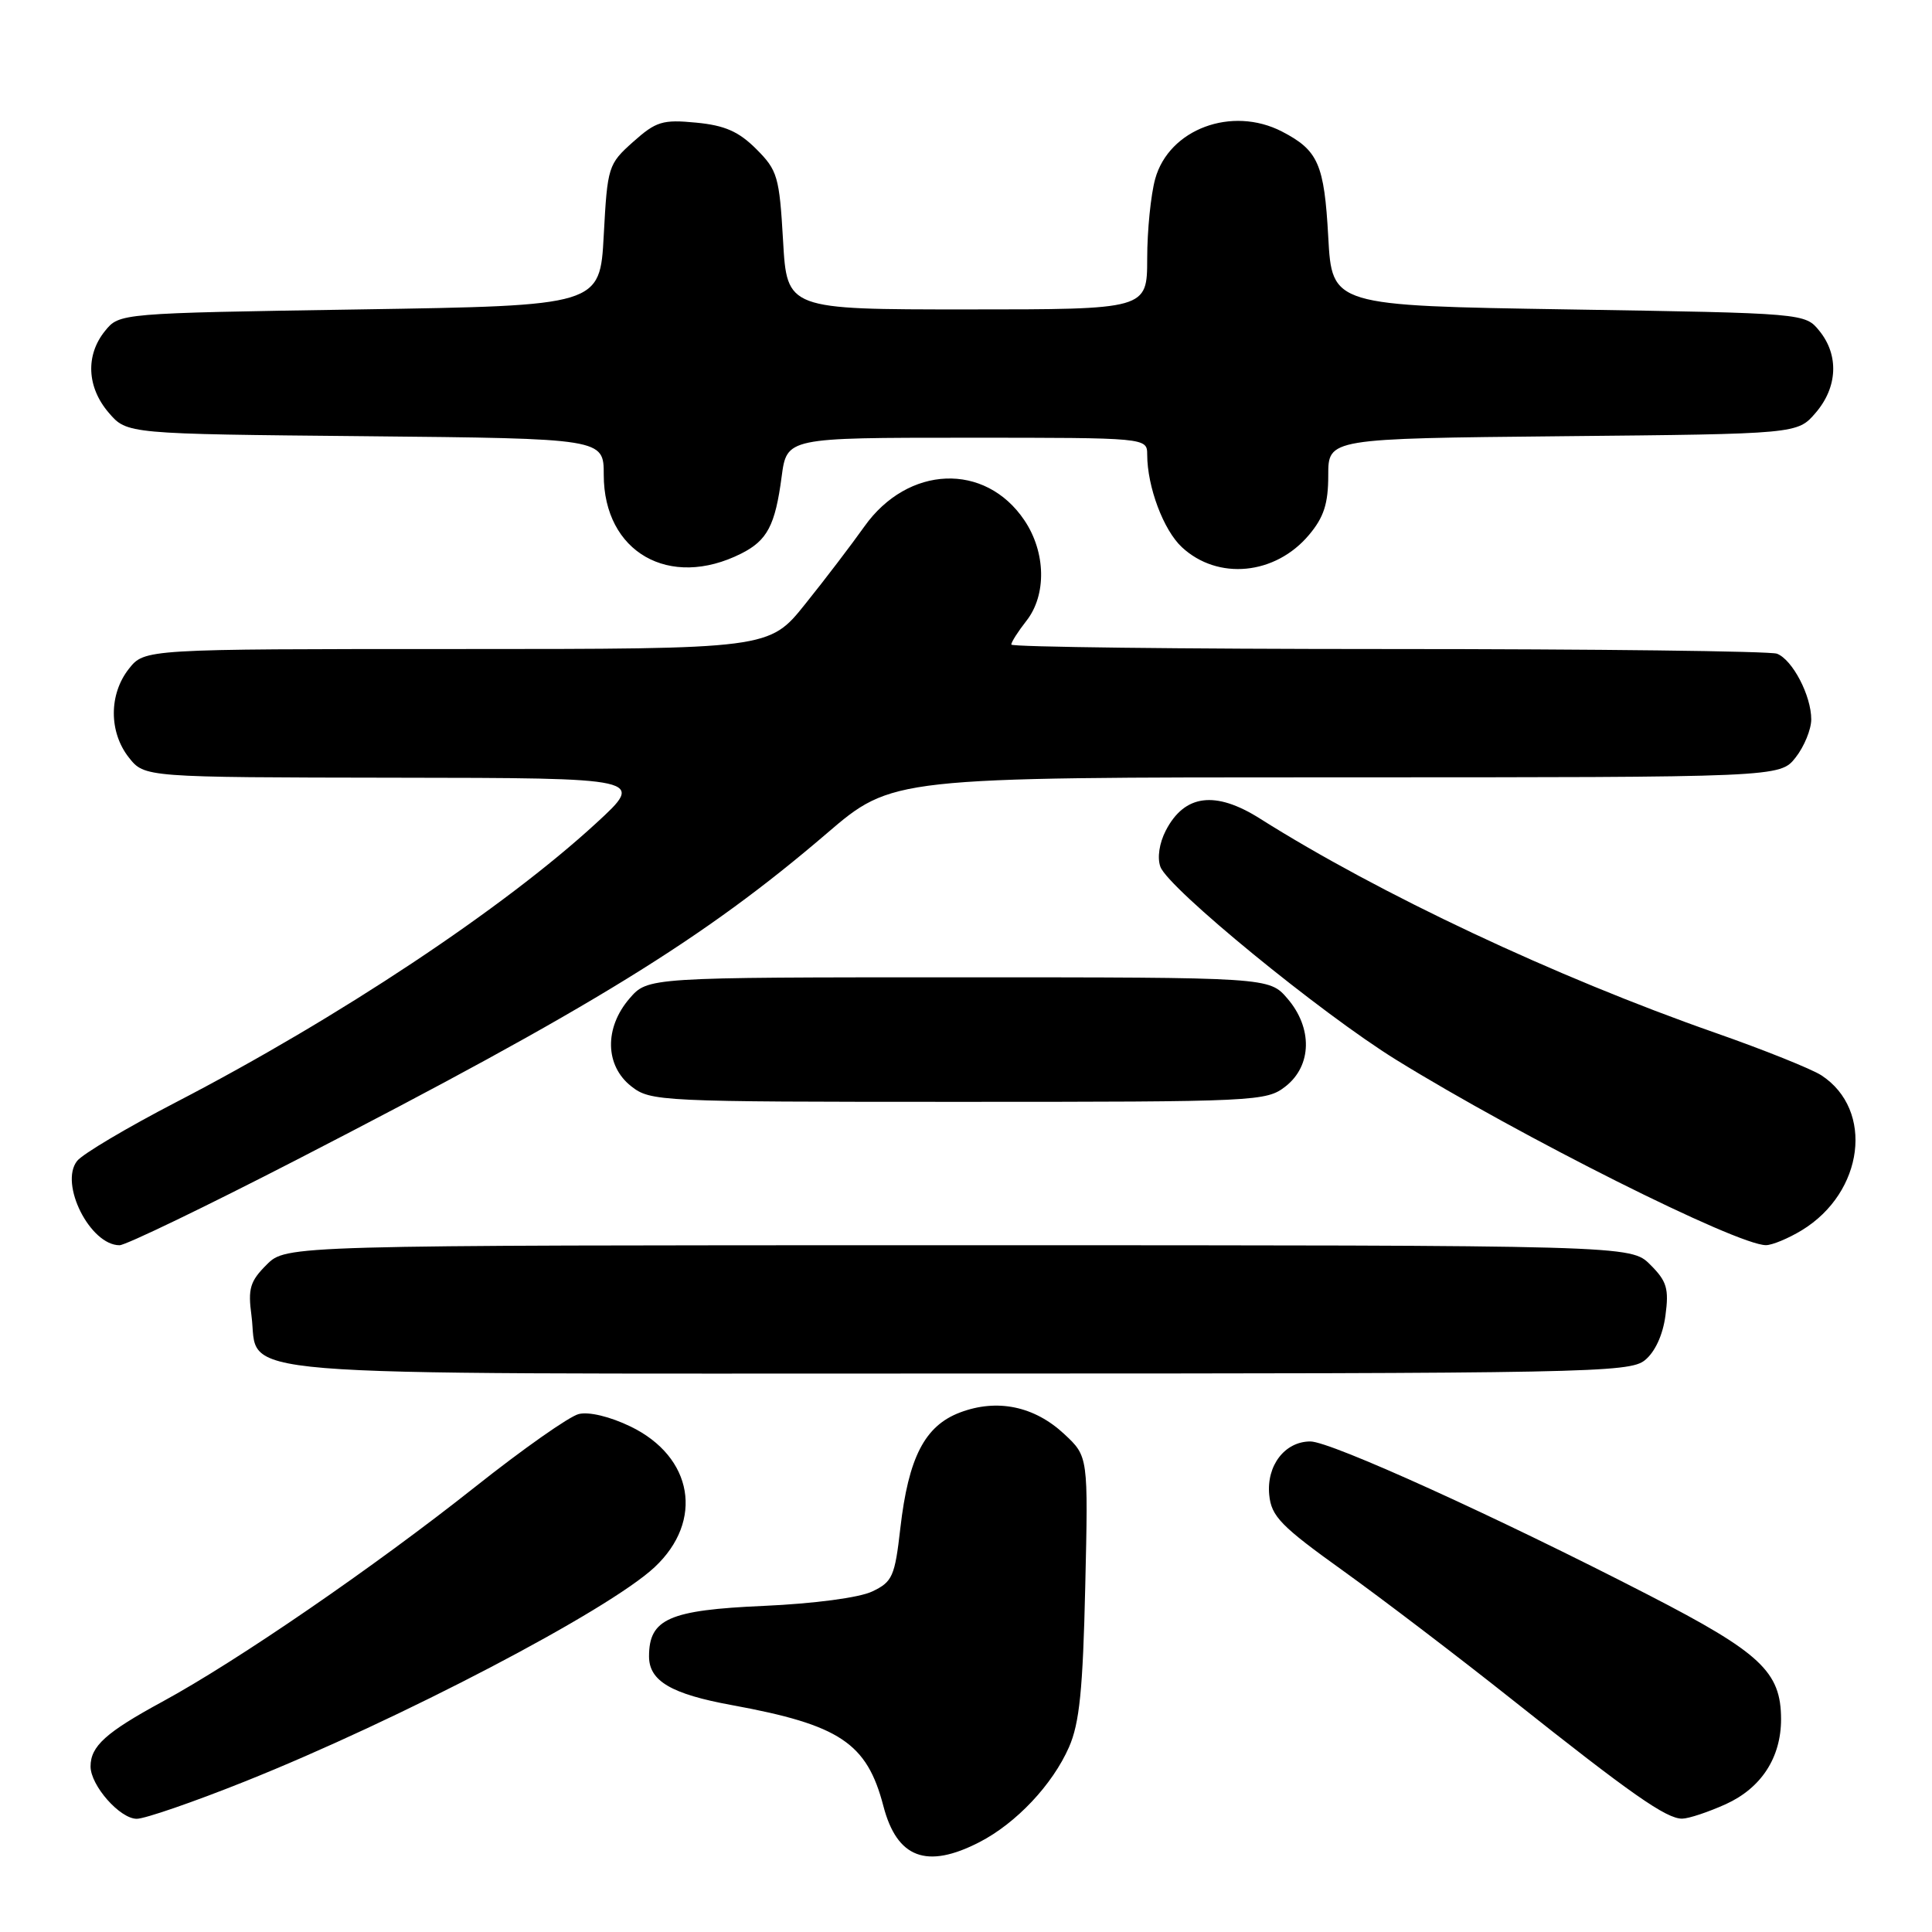 <?xml version="1.0" encoding="UTF-8" standalone="no"?>
<!DOCTYPE svg PUBLIC "-//W3C//DTD SVG 1.1//EN" "http://www.w3.org/Graphics/SVG/1.1/DTD/svg11.dtd" >
<svg xmlns="http://www.w3.org/2000/svg" xmlns:xlink="http://www.w3.org/1999/xlink" version="1.1" viewBox="0 0 256 256">
 <g >
 <path fill="currentColor"
d=" M 129.79 244.09 C 134.66 241.58 139.47 236.47 141.65 231.50 C 143.04 228.34 143.49 223.87 143.80 210.24 C 144.20 192.99 144.20 192.99 141.03 190.03 C 137.06 186.32 132.13 185.30 127.21 187.16 C 122.53 188.93 120.38 193.11 119.30 202.49 C 118.57 208.90 118.25 209.61 115.57 210.88 C 113.86 211.70 107.88 212.49 101.18 212.79 C 88.65 213.34 86.00 214.51 86.00 219.48 C 86.00 222.74 88.94 224.47 97.00 225.94 C 111.28 228.56 114.87 230.95 117.05 239.30 C 118.85 246.22 122.79 247.70 129.79 244.09 Z  M 32.41 236.07 C 52.94 227.87 80.60 213.40 86.74 207.66 C 93.30 201.52 91.85 193.04 83.55 189.02 C 80.82 187.70 78.02 187.03 76.68 187.37 C 75.43 187.68 69.26 192.02 62.96 197.02 C 49.59 207.62 31.46 220.08 21.50 225.49 C 14.03 229.55 12.00 231.38 12.00 234.06 C 12.00 236.59 15.89 241.00 18.12 241.00 C 19.20 241.00 25.63 238.78 32.41 236.07 Z  M 228.68 239.06 C 233.38 236.92 236.00 232.89 236.00 227.80 C 235.99 221.51 233.32 219.01 218.41 211.33 C 198.36 201.00 176.33 191.00 173.63 191.00 C 170.25 191.00 167.80 194.19 168.18 198.08 C 168.46 200.93 169.70 202.21 178.00 208.16 C 183.22 211.91 193.31 219.60 200.41 225.24 C 216.12 237.72 220.81 241.01 222.90 240.98 C 223.78 240.97 226.38 240.10 228.68 239.06 Z  M 217.95 180.24 C 219.30 179.15 220.34 176.89 220.68 174.32 C 221.16 170.76 220.87 169.77 218.67 167.58 C 216.09 165.00 216.09 165.00 127.00 165.00 C 37.91 165.00 37.91 165.00 35.33 167.58 C 33.13 169.77 32.84 170.76 33.32 174.32 C 34.43 182.62 26.91 182.00 127.00 182.00 C 210.26 182.00 215.91 181.89 217.95 180.24 Z  M 39.42 153.62 C 78.40 133.54 93.27 124.38 109.53 110.45 C 118.22 103.00 118.22 103.00 177.04 103.00 C 235.85 103.00 235.85 103.00 237.93 100.37 C 239.07 98.92 240.00 96.64 240.00 95.32 C 240.00 92.17 237.51 87.41 235.46 86.62 C 234.56 86.28 211.37 86.00 183.92 86.00 C 156.46 86.00 134.00 85.73 134.00 85.41 C 134.00 85.08 134.90 83.67 136.00 82.27 C 138.70 78.84 138.59 73.17 135.73 68.93 C 130.54 61.23 120.30 61.64 114.53 69.77 C 112.86 72.12 109.35 76.74 106.71 80.02 C 101.93 86.00 101.93 86.00 60.54 86.00 C 19.15 86.00 19.15 86.00 17.07 88.63 C 14.42 92.00 14.42 97.00 17.07 100.37 C 19.15 103.00 19.15 103.00 52.32 103.05 C 85.50 103.09 85.50 103.09 79.00 109.07 C 66.71 120.37 44.89 134.86 23.36 146.03 C 16.84 149.41 10.92 152.92 10.21 153.84 C 7.84 156.87 11.95 165.00 15.84 165.00 C 16.66 165.00 27.27 159.88 39.42 153.62 Z  M 238.76 163.01 C 246.98 157.99 248.36 147.08 241.35 142.49 C 240.06 141.65 233.71 139.10 227.25 136.84 C 206.14 129.45 182.76 118.45 166.94 108.46 C 161.03 104.73 156.95 105.26 154.47 110.06 C 153.61 111.73 153.32 113.67 153.76 114.86 C 154.83 117.73 175.04 134.27 185.00 140.43 C 201.47 150.61 230.16 164.99 234.00 164.99 C 234.82 164.99 236.97 164.10 238.76 163.01 Z  M 170.37 143.93 C 173.84 141.19 173.94 136.20 170.59 132.31 C 168.17 129.50 168.17 129.50 127.00 129.50 C 85.83 129.50 85.83 129.50 83.41 132.31 C 80.06 136.20 80.16 141.19 83.63 143.93 C 86.20 145.95 87.31 146.00 127.00 146.00 C 166.69 146.00 167.80 145.95 170.37 143.93 Z  M 98.22 73.35 C 101.67 71.61 102.72 69.62 103.57 63.17 C 104.26 58.00 104.26 58.00 128.13 58.00 C 152.00 58.00 152.00 58.00 152.01 60.25 C 152.02 64.52 154.17 70.25 156.61 72.51 C 161.37 76.93 168.97 76.20 173.44 70.89 C 175.42 68.54 176.00 66.74 176.00 62.98 C 176.00 58.11 176.00 58.11 207.09 57.80 C 238.18 57.50 238.18 57.50 240.59 54.69 C 243.49 51.32 243.69 47.07 241.09 43.86 C 239.18 41.50 239.18 41.50 207.84 41.00 C 176.50 40.50 176.50 40.50 176.00 31.40 C 175.47 21.73 174.67 19.92 169.87 17.43 C 163.23 14.00 154.90 17.10 153.07 23.70 C 152.49 25.79 152.01 30.54 152.01 34.25 C 152.00 41.00 152.00 41.00 128.14 41.00 C 104.28 41.00 104.28 41.00 103.76 31.89 C 103.27 23.40 103.03 22.57 100.21 19.75 C 97.89 17.43 96.04 16.61 92.24 16.25 C 87.80 15.82 86.93 16.09 83.89 18.80 C 80.59 21.75 80.49 22.07 80.00 31.16 C 79.50 40.50 79.50 40.50 47.66 41.00 C 15.82 41.50 15.82 41.50 13.91 43.86 C 11.31 47.07 11.51 51.32 14.41 54.69 C 16.82 57.50 16.82 57.50 48.41 57.80 C 80.00 58.11 80.00 58.11 80.00 62.92 C 80.00 73.17 88.70 78.14 98.22 73.35 Z "/>
</g>
</svg>